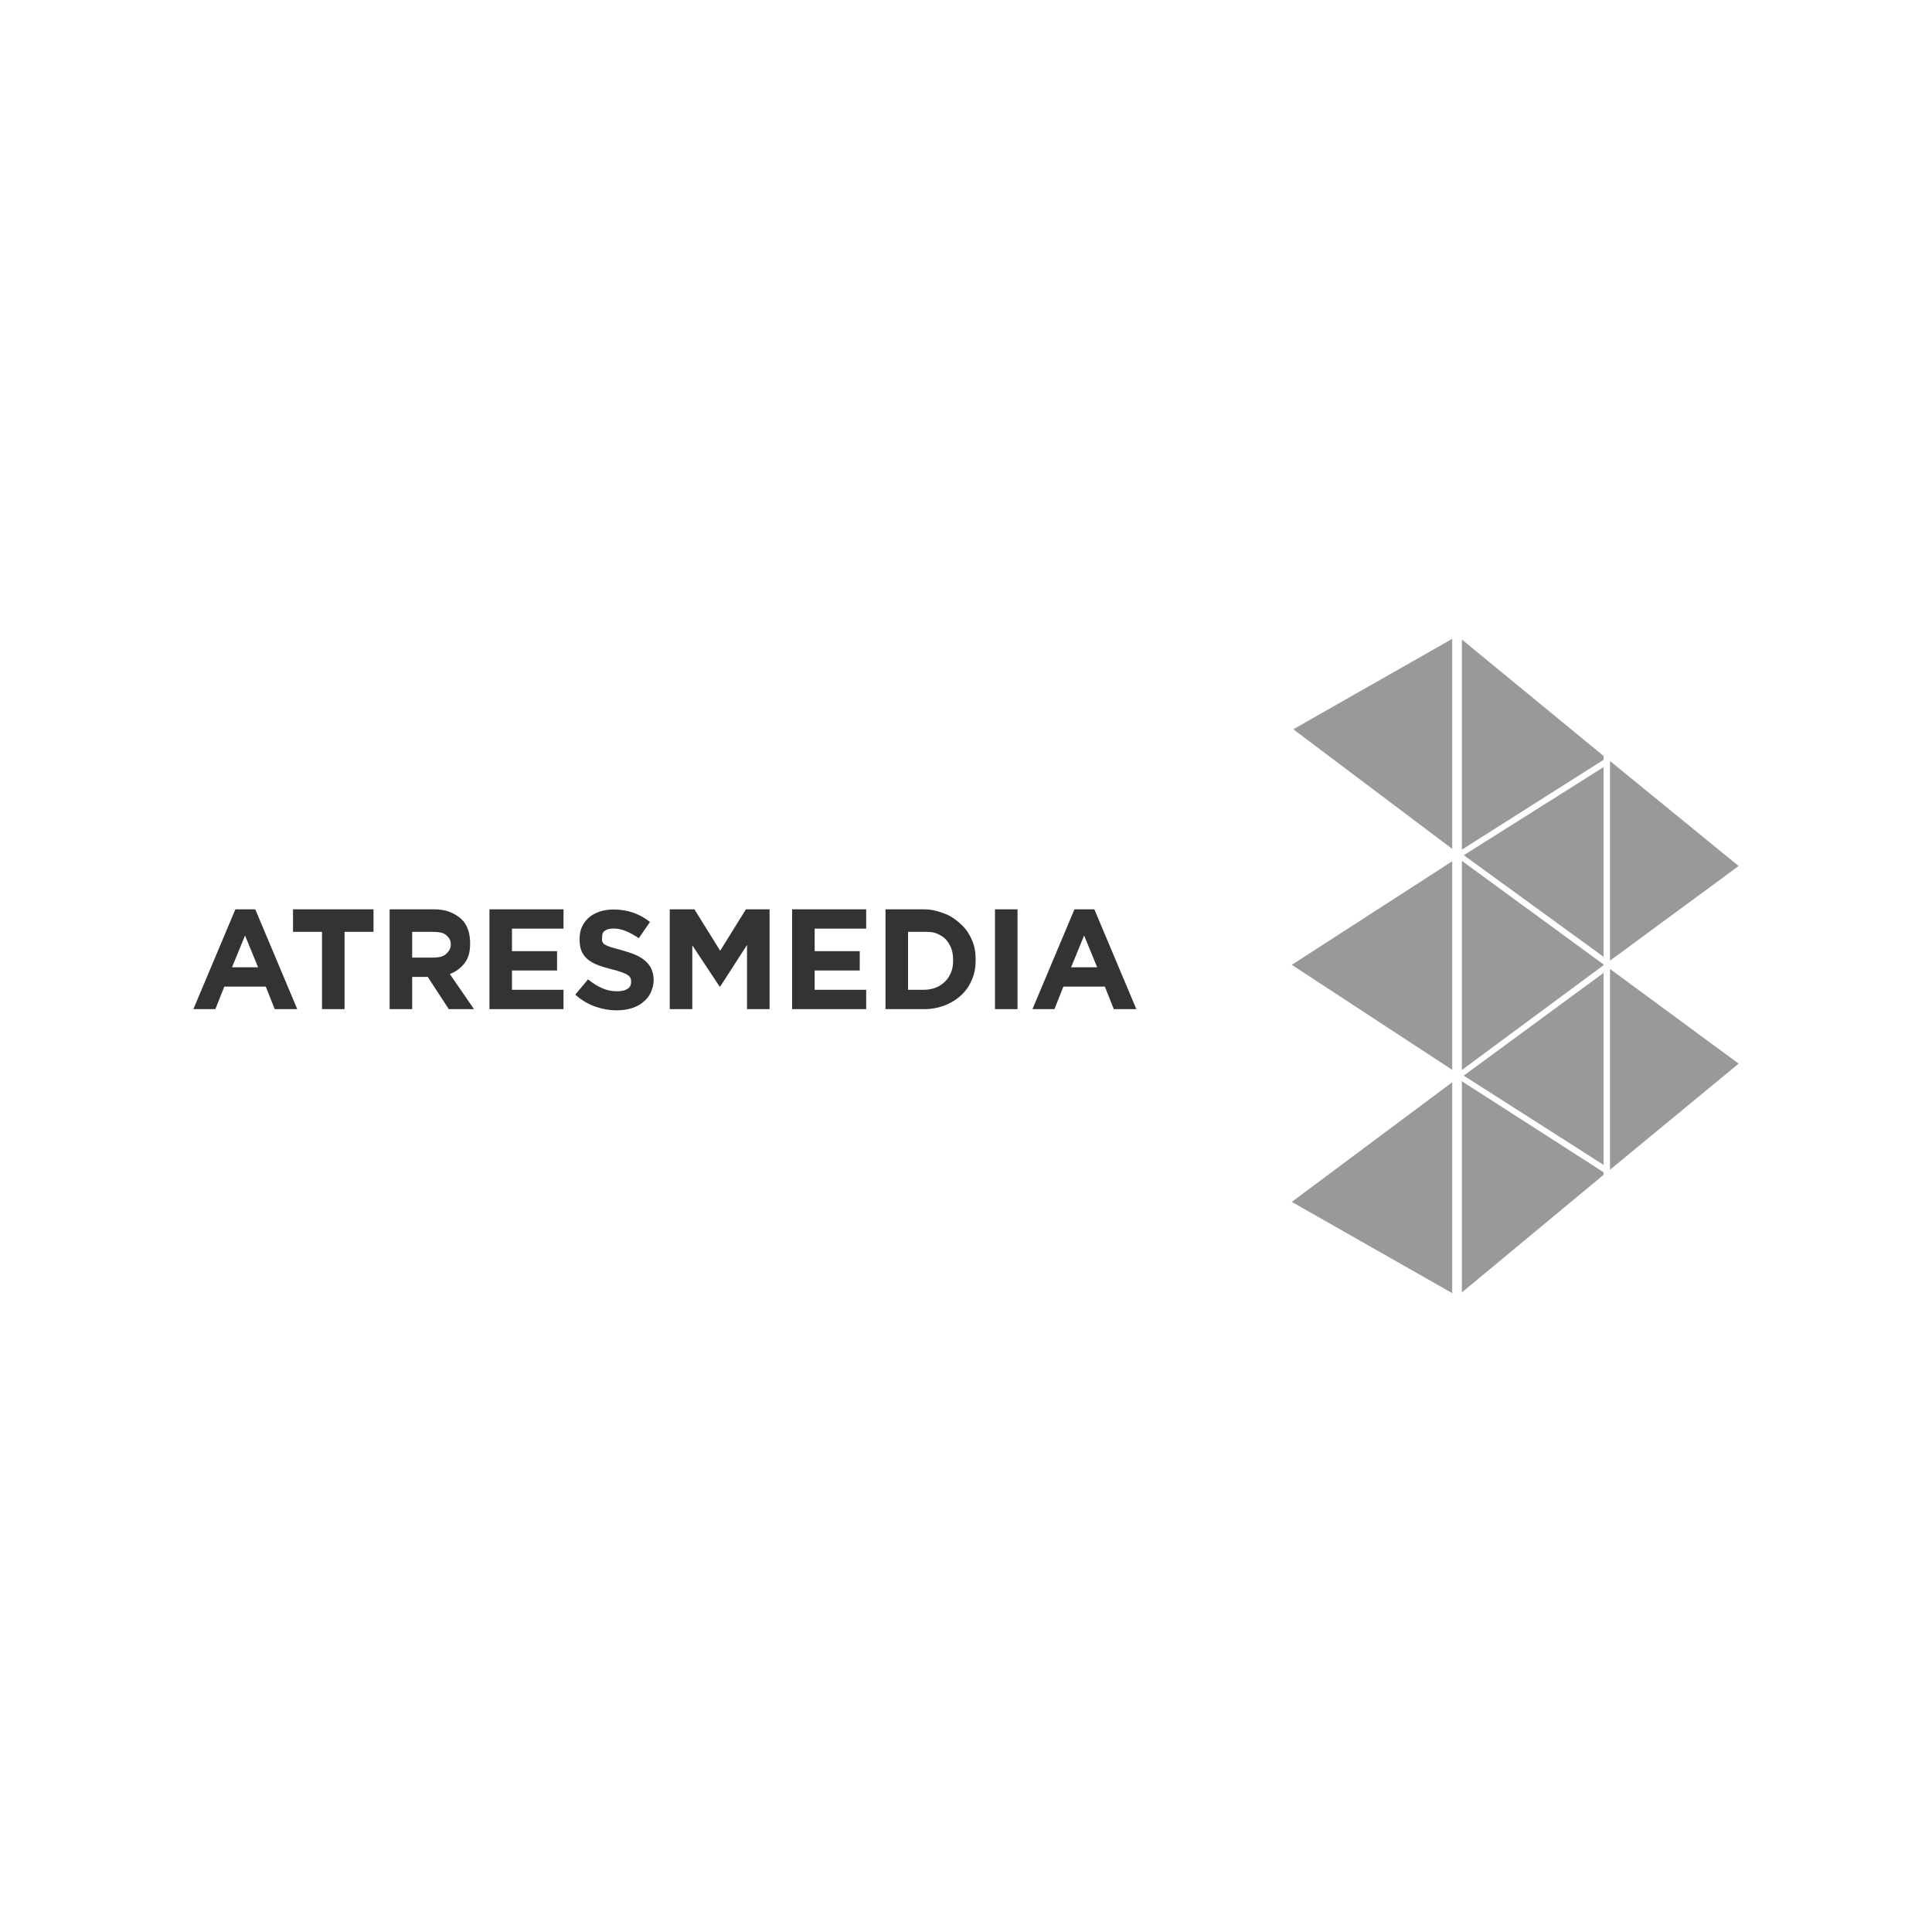 <?xml version="1.0" encoding="utf-8"?>
<!-- Generator: Adobe Illustrator 19.0.0, SVG Export Plug-In . SVG Version: 6.00 Build 0)  -->
<svg version="1.1" id="Layer_1" xmlns="http://www.w3.org/2000/svg" xmlns:xlink="http://www.w3.org/1999/xlink" x="0px" y="0px"
	 viewBox="0 0 600 600" enable-background="new 0 0 600 600" xml:space="preserve">
<g>
	<path fill="#333333" d="M73.101,282.394l-13.044,31h6.827l2.782-7h12.87l2.783,7h7l-13.043-31H73.101z M72.057,300.394l4.044-9.871
		l4.043,9.871H72.057z"/>
	<polygon fill="#333333" points="91,289.394 100,289.394 100,313.394 107,313.394 107,289.394 116,289.394 116,282.394 91,282.394 	
		"/>
	<path fill="#333333" d="M144.337,299.041c1.203-1.551,1.663-3.559,1.663-6.024v-0.086c0-3.16-0.865-5.87-2.88-7.639
		c-2.014-1.769-4.692-2.899-8.314-2.899H121v31h7v-10h4.85l6.521,10h7.826l-7.505-10.905
		C141.633,301.763,143.134,300.592,144.337,299.041z M138.425,296.358c-0.885,0.783-2.401,1.036-4.053,1.036H128v-8h6.24
		c1.652,0,3.192,0.131,4.12,0.856c0.927,0.725,1.64,1.58,1.64,3.03v0.086C140,294.67,139.308,295.575,138.425,296.358z"/>
	<polygon fill="#333333" points="152,313.394 175,313.394 175,307.394 159,307.394 159,301.394 173,301.394 173,295.394 
		159,295.394 159,288.394 175,288.394 175,282.394 152,282.394 	"/>
	<path fill="#333333" d="M200.257,298.302c-0.826-0.711-1.84-1.32-3.044-1.826c-1.203-0.508-2.573-0.964-4.108-1.37
		c-1.305-0.348-2.385-0.652-3.239-0.914c-0.855-0.26-1.529-0.536-2.022-0.826c-0.493-0.289-0.604-0.616-0.792-0.977
		c-0.189-0.363-0.053-0.79-0.053-1.283v-0.088c0-0.754,0.096-1.384,0.748-1.892c0.651-0.507,1.515-0.761,2.819-0.761
		c1.305,0,2.551,0.269,3.855,0.806c1.305,0.537,2.609,1.268,3.973,2.196l3.463-5.044c-1.565-1.246-3.289-2.203-5.16-2.87
		c-1.869-0.666-3.924-0.999-6.156-0.999c-1.565,0-3.001,0.217-4.306,0.652c-1.304,0.434-2.428,1.057-3.37,1.87
		c-0.942,0.812-1.618,1.776-2.14,2.892c-0.522,1.115-0.727,2.369-0.727,3.762v0.086c0,1.508,0.182,2.769,0.661,3.783
		c0.479,1.015,1.124,1.863,1.994,2.544c0.87,0.681,1.915,1.254,3.161,1.718c1.246,0.463,2.63,0.884,4.166,1.26
		c1.275,0.32,2.308,0.624,3.105,0.914c0.797,0.289,1.418,0.579,1.869,0.868c0.449,0.291,0.7,0.604,0.86,0.936
		c0.159,0.335,0.185,0.718,0.185,1.152v0.088c0,0.899-0.331,1.602-1.1,2.109c-0.768,0.506-1.821,0.759-3.213,0.759
		c-1.74,0-3.328-0.333-4.792-1c-1.464-0.665-2.885-1.564-4.276-2.696l-3.954,4.741c1.826,1.65,3.857,2.876,6.089,3.673
		c2.231,0.797,4.508,1.196,6.827,1.196c1.652,0,3.16-0.209,4.522-0.63c1.362-0.419,2.536-1.028,3.522-1.827
		c0.985-0.797,1.875-1.782,2.425-2.957c0.551-1.173,0.948-2.515,0.948-4.023v-0.086c0-1.335-0.331-2.478-0.751-3.436
		C201.828,299.845,201.084,299.011,200.257,298.302z"/>
	<polygon fill="#333333" points="223.657,295.267 215.657,282.394 208,282.394 208,313.394 215,313.394 215,293.583 
		223.483,306.394 223.657,306.394 232,293.453 232,313.394 239,313.394 239,282.394 231.658,282.394 	"/>
	<polygon fill="#333333" points="246,313.394 269,313.394 269,307.394 253,307.394 253,301.394 267,301.394 267,295.394 
		253,295.394 253,288.394 269,288.394 269,282.394 246,282.394 	"/>
	<path fill="#333333" d="M298.644,287.233c-1.434-1.362-3.145-2.673-5.13-3.441c-1.986-0.769-4.167-1.399-6.544-1.399H275v31h11.97
		c2.377,0,4.557-0.425,6.544-1.207c1.985-0.784,3.696-1.872,5.13-3.235c1.435-1.363,2.472-2.98,3.254-4.836
		c0.783-1.855,1.102-3.865,1.102-6.011v-0.086c0-2.146-0.319-4.139-1.102-5.981C301.116,290.198,300.079,288.596,298.644,287.233z
		 M296,298.194c0,1.362-0.153,2.594-0.602,3.696c-0.448,1.102-1.036,2.058-1.833,2.87c-0.796,0.812-1.742,1.49-2.873,1.924
		c-1.13,0.436-2.359,0.71-3.721,0.71H282v-18h4.97c1.362,0,2.609-0.007,3.739,0.442c1.131,0.449,2.095,0.964,2.891,1.776
		c0.797,0.812,1.349,1.725,1.797,2.856c0.449,1.131,0.602,2.305,0.602,3.638V298.194z"/>
	<rect x="309" y="282.394" fill="#333333" width="7" height="31"/>
	<path fill="#333333" d="M333.684,282.394l-13.046,31h6.828l2.782-7h12.869l2.784,7h6.999l-13.042-31H333.684z M332.639,300.394
		l4.045-9.871l4.042,9.871H332.639z"/>
	<polygon fill="#999999" points="454,332.291 498,299.758 498,299.518 454,267.345 	"/>
	<polygon fill="#999999" points="498,297.138 498,238.243 454.593,265.595 	"/>
	<polygon fill="#999999" points="498,361.765 498,302.146 454.578,334.054 	"/>
	<polygon fill="#999999" points="500,300.923 500,363.272 539.956,330.322 	"/>
	<polygon fill="#999999" points="500,236.331 500,298.342 539.952,268.946 	"/>
	<polygon fill="#999999" points="454,263.866 498,235.968 498,234.76 454,198.616 	"/>
	<polygon fill="#999999" points="451,263.621 451,198.399 401.641,226.481 	"/>
	<polygon fill="#999999" points="451,332.255 451,267.473 401.179,299.638 	"/>
	<polygon fill="#999999" points="451,401.601 451,336.111 401.17,373.264 	"/>
	<polygon fill="#999999" points="454,401.37 498,364.859 498,364.047 454,335.793 	"/>
</g>
</svg>
